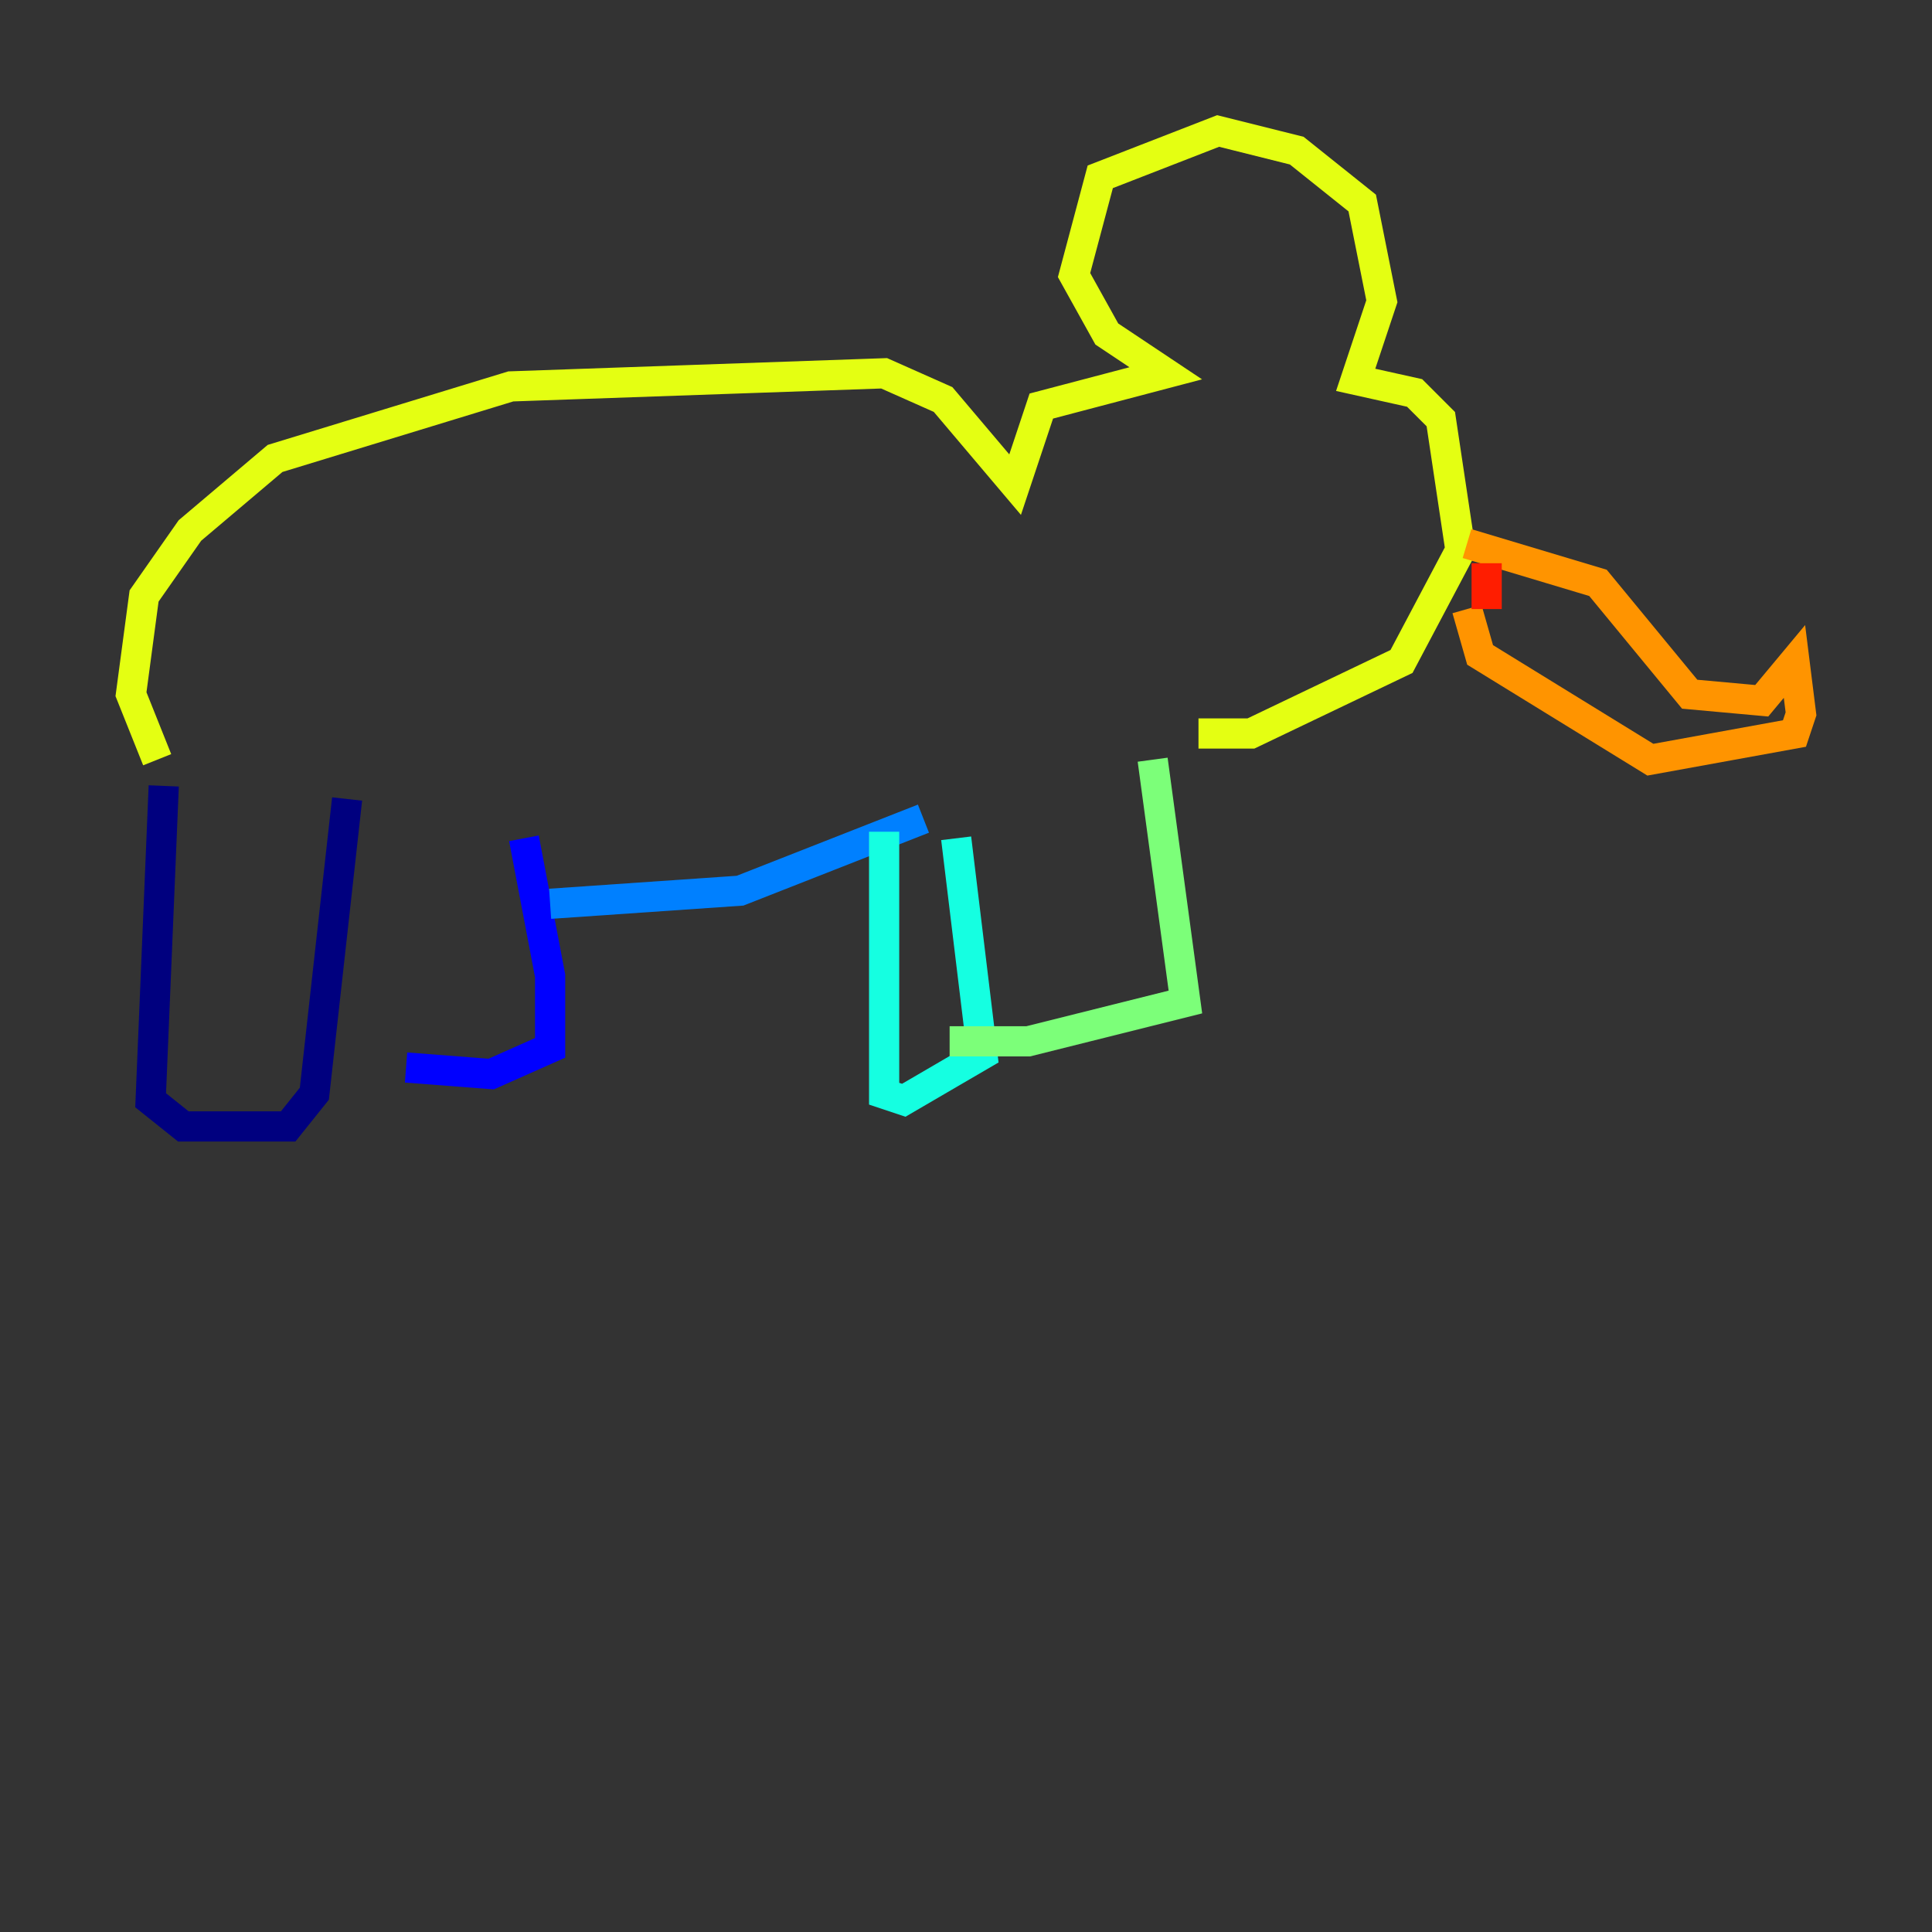 <?xml version="1.0" encoding="utf-8" ?>
<svg baseProfile="tiny" height="128" version="1.2" viewBox="0,0,128,128" width="128" xmlns="http://www.w3.org/2000/svg" xmlns:ev="http://www.w3.org/2001/xml-events" xmlns:xlink="http://www.w3.org/1999/xlink"><rect x="0" y="0" width="128" height="128" fill="#333333" stroke="none"/><defs /><polyline fill="none" points="10.848,52.068 9.98,72.895 12.149,74.63 19.091,74.63 20.827,72.461 22.997,52.936" stroke="#00007f" stroke-width="2" /><polyline fill="none" points="26.902,70.725 32.542,71.159 36.447,69.424 36.447,64.651 34.712,55.539" stroke="#0000ff" stroke-width="2" /><polyline fill="none" points="36.447,59.878 49.031,59.01 61.18,54.237" stroke="#0080ff" stroke-width="2" /><polyline fill="none" points="58.576,55.105 58.576,72.461 59.878,72.895 65.085,69.858 63.349,55.539" stroke="#15ffe1" stroke-width="2" /><polyline fill="none" points="62.915,68.99 68.122,68.99 78.536,66.386 76.366,50.332" stroke="#7cff79" stroke-width="2" /><polyline fill="none" points="10.414,50.332 8.678,45.993 9.546,39.485 12.583,35.146 18.224,30.373 33.844,25.6 58.576,24.732 62.481,26.468 67.254,32.108 68.99,26.902 77.234,24.732 73.329,22.129 71.159,18.224 72.895,11.715 80.705,8.678 85.912,9.98 90.251,13.451 91.552,19.959 89.817,25.166 93.722,26.034 95.458,27.77 96.759,36.447 92.854,43.824 82.875,48.597 79.403,48.597" stroke="#e4ff12" stroke-width="2" /><polyline fill="none" points="97.193,36.014 105.871,38.617 111.946,45.993 116.719,46.427 118.888,43.824 119.322,47.295 118.888,48.597 109.342,50.332 98.061,43.39 97.193,40.352" stroke="#ff9400" stroke-width="2" /><polyline fill="none" points="98.495,37.315 98.495,40.352" stroke="#ff1d00" stroke-width="2" /><polyline fill="none" points="100.664,38.183 100.664,38.183" stroke="#7f0000" stroke-width="2" /></svg>